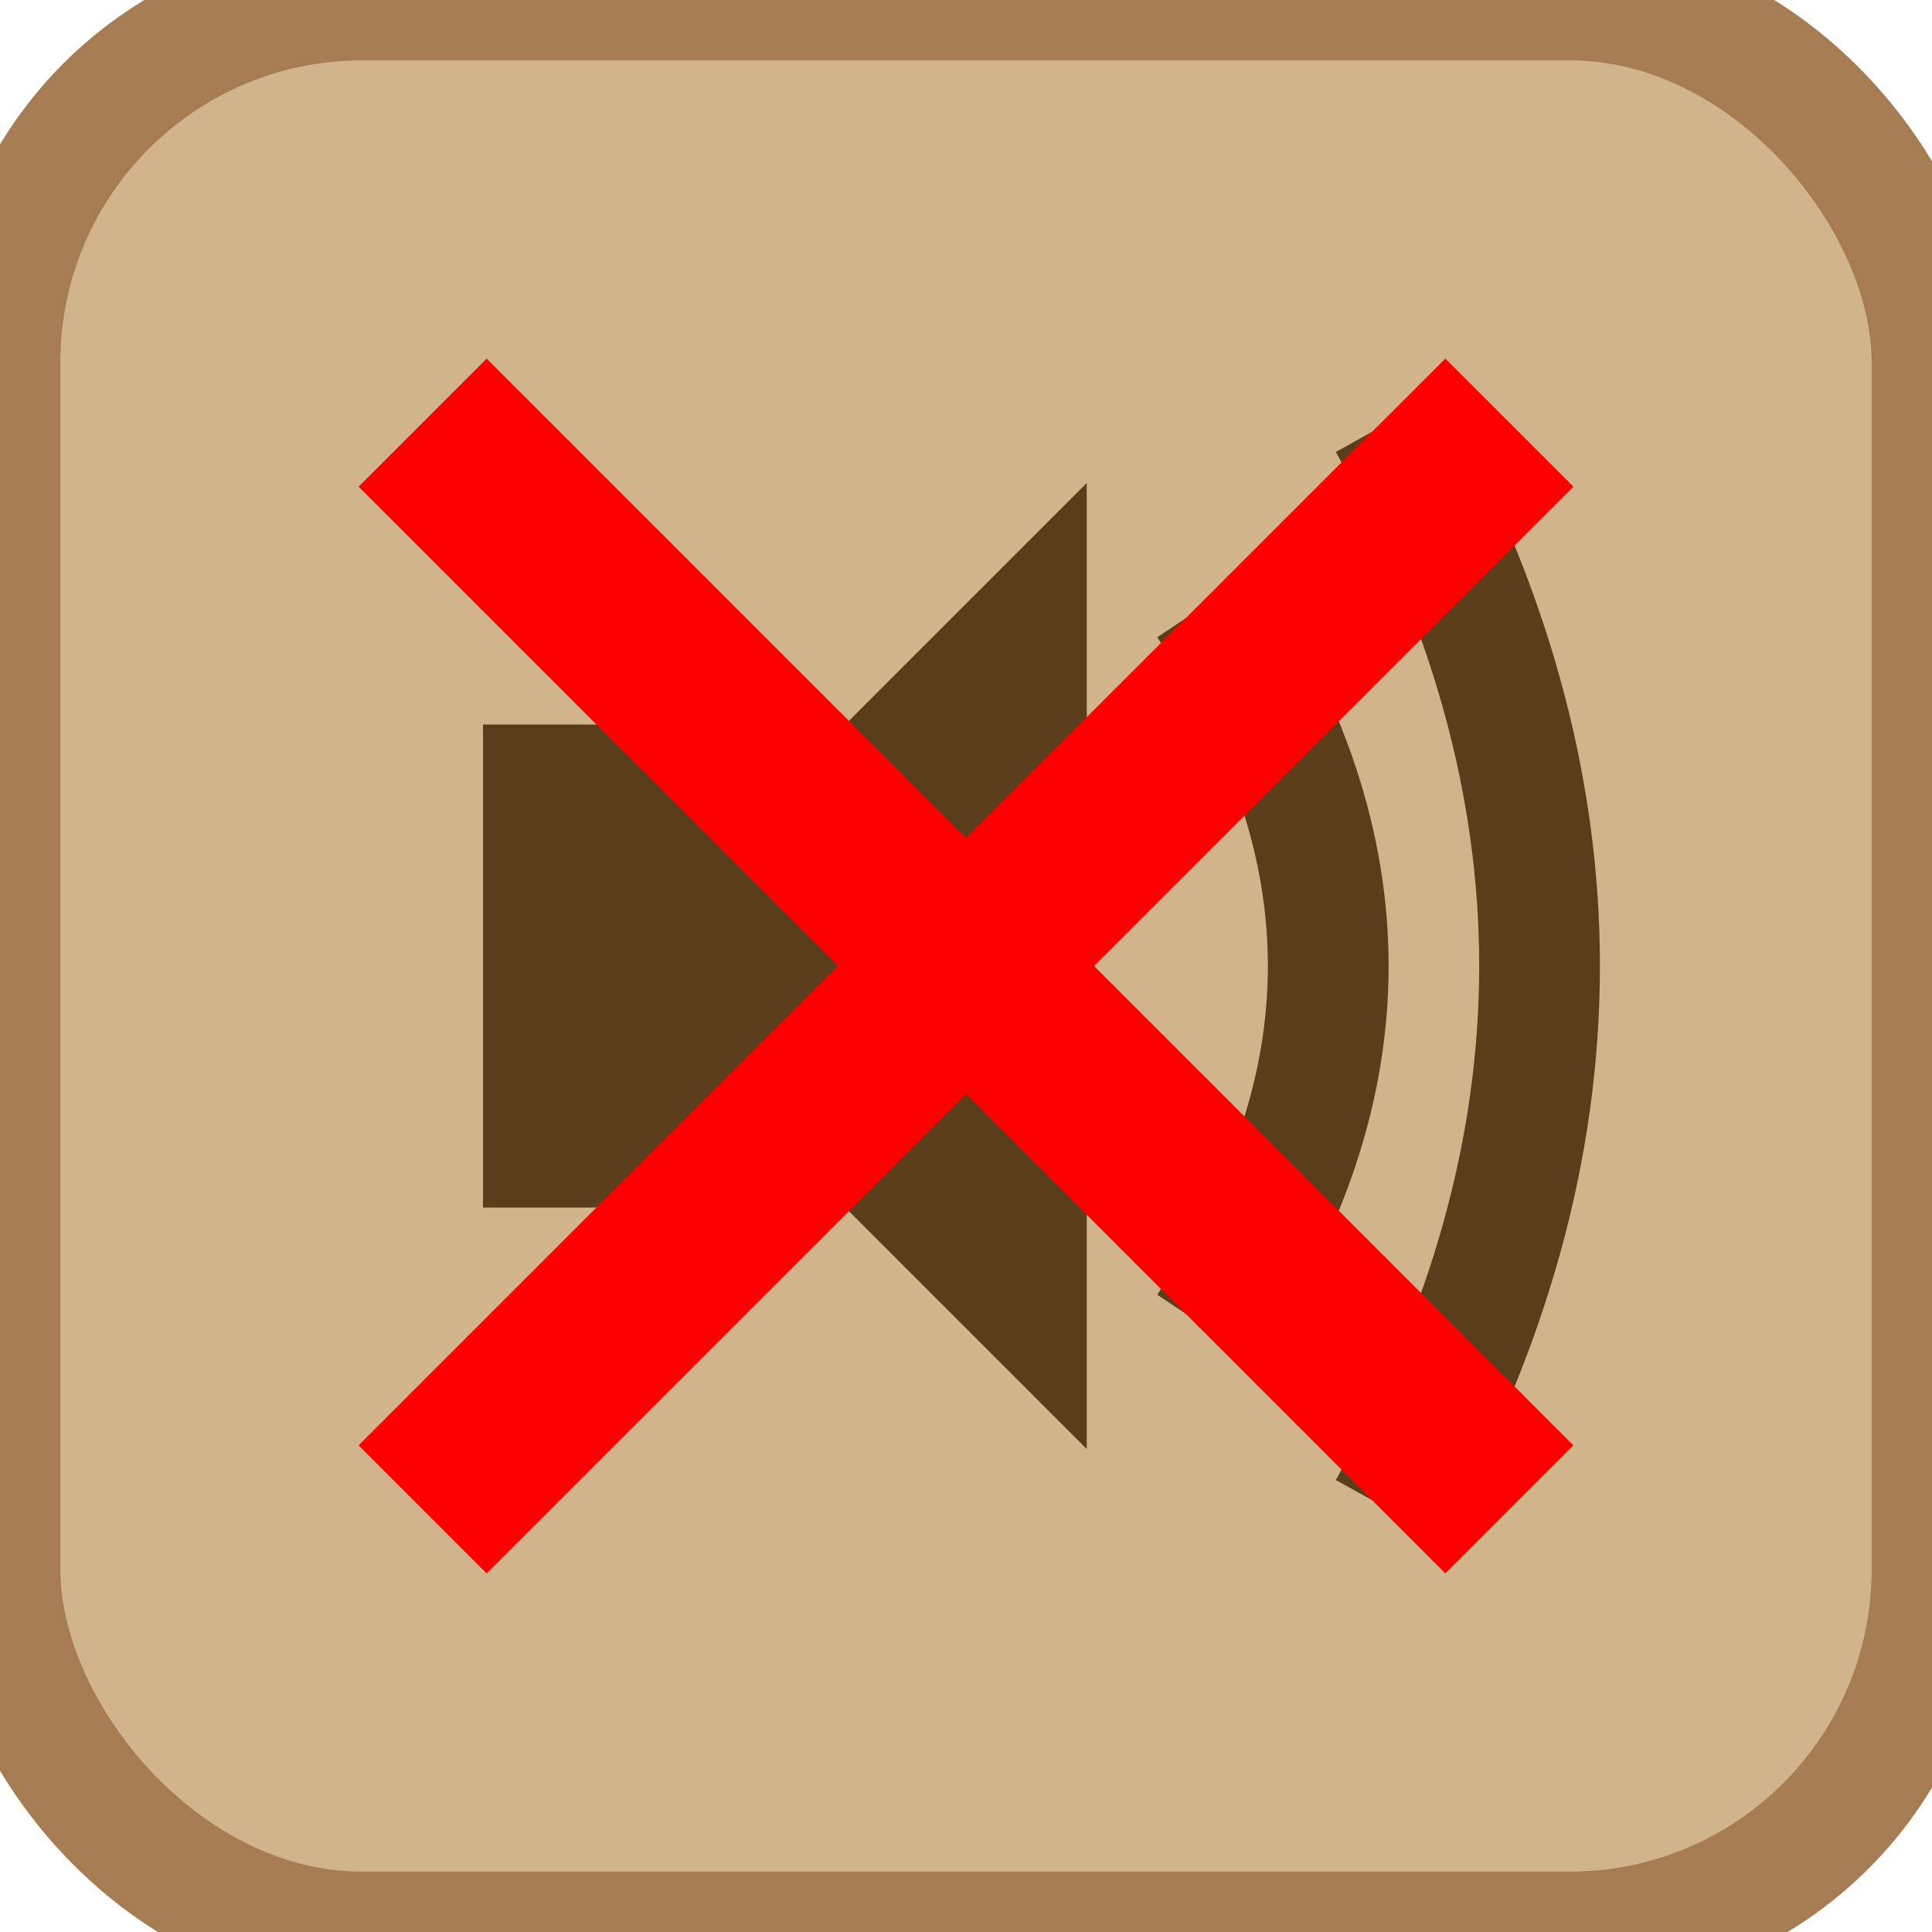 <svg width="32" height="32" viewBox="0 0 32 32" xmlns="http://www.w3.org/2000/svg">
    <!-- Hintergrund mit runden Ecken -->
    <rect x="0" y="0" width="32" height="32" rx="6" ry="6" fill="#d2b48c" stroke="#a67c52" stroke-width="2"/>
    
    <!-- Lautsprecher Symbol -->
    <polygon points="8,12 14,12 18,8 18,24 14,20 8,20" fill="#5a3e1b"/>
    
    <!-- Schallwellen -->
    <path d="M 20 10 Q 24 16 20 22" stroke="#5a3e1b" stroke-width="2" fill="none"/>
    <path d="M 23 7 Q 28 16 23 25" stroke="#5a3e1b" stroke-width="2" fill="none"/>
    
    <!-- Durchstreichendes X -->
    <line x1="7" y1="7" x2="25" y2="25" stroke="red" stroke-width="3"/>
    <line x1="7" y1="25" x2="25" y2="7" stroke="red" stroke-width="3"/>

    <!-- Hover-Effekt über CSS -->
    <style>
        svg:hover rect {
            fill: #f0d8af;
        }
        svg:hover polygon, svg:hover path {
            fill: #3e2a14;
            stroke: #3e2a14;
        }
        svg:hover line {
            stroke: darkred;
        }
    </style>
</svg>
